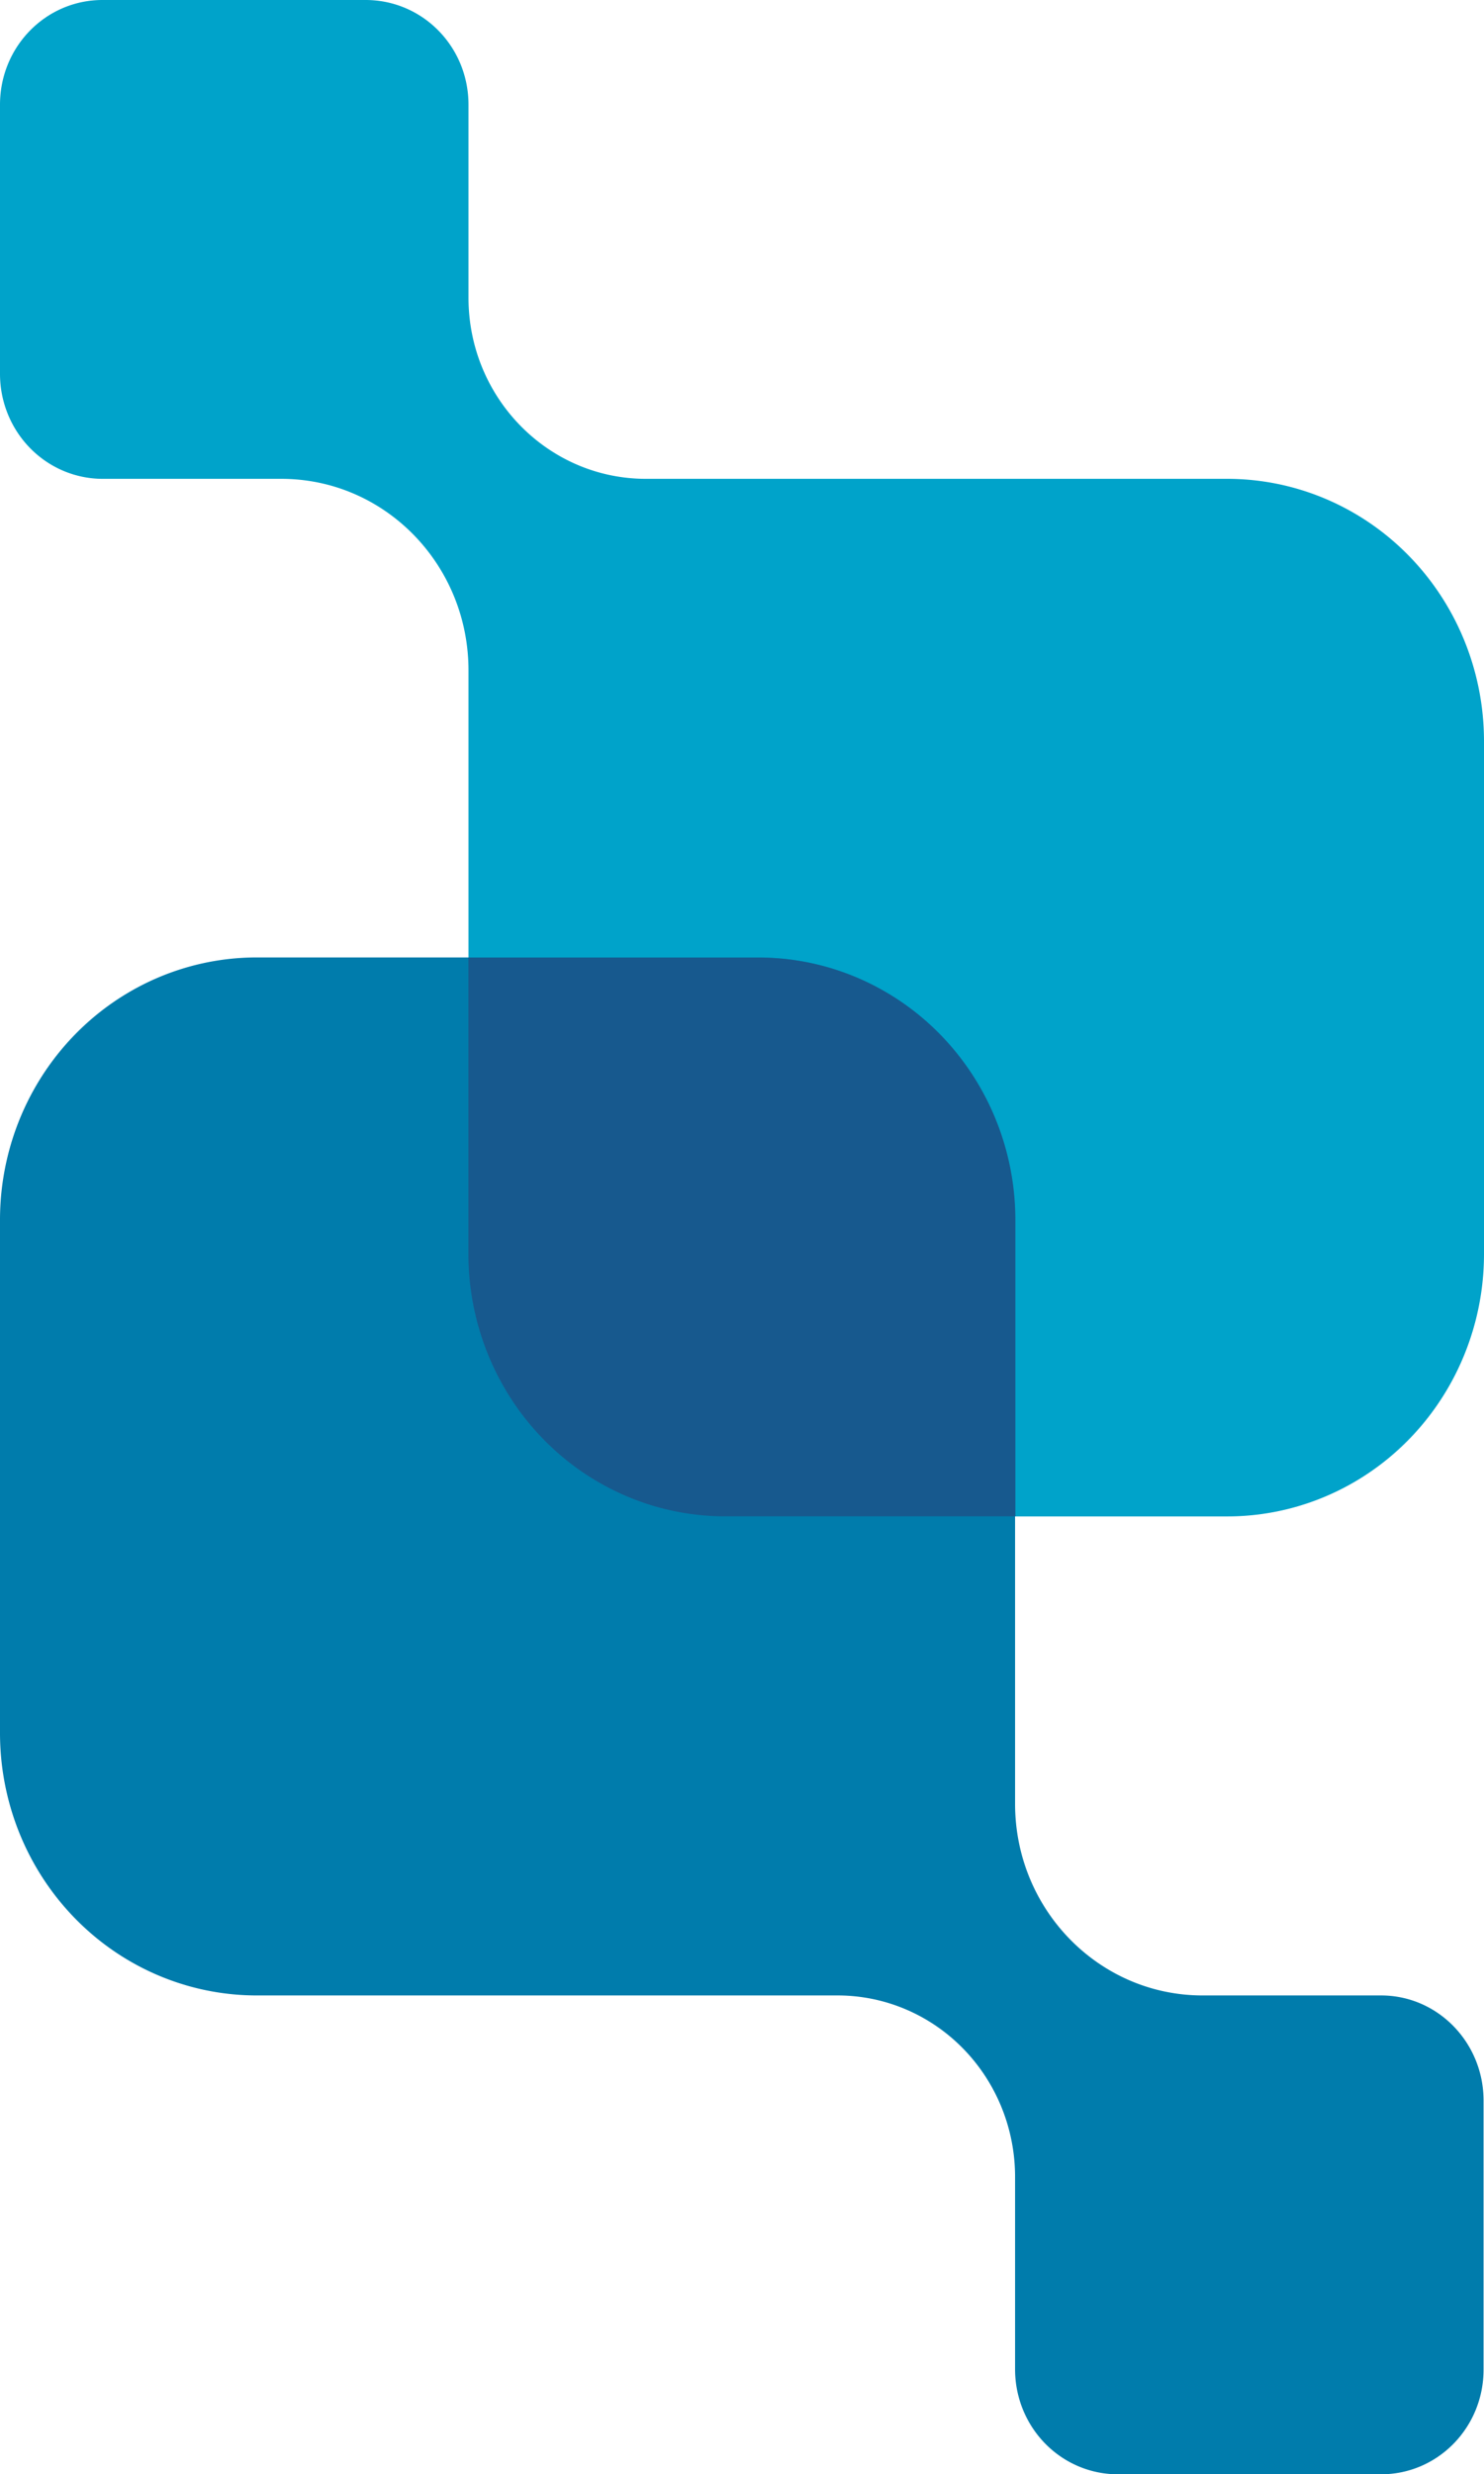 ﻿<?xml version="1.0" encoding="UTF-8" standalone="no"?>
<!-- Generated by Microsoft Visio, SVG Export Qumulo Scalable File Service.svg Page-1 -->
<svg xmlns:dc="http://purl.org/dc/elements/1.1/" xmlns:cc="http://creativecommons.org/ns#" xmlns:rdf="http://www.w3.org/1999/02/22-rdf-syntax-ns#" xmlns:svg="http://www.w3.org/2000/svg" xmlns="http://www.w3.org/2000/svg" xmlns:sodipodi="http://sodipodi.sourceforge.net/DTD/sodipodi-0.dtd" xmlns:inkscape="http://www.inkscape.org/namespaces/inkscape" width="34.02" height="56.684" viewBox="0 0 34.02 56.684" xml:space="preserve" class="st4" version="1.1" id="svg29" sodipodi:docname="Qumulo Scalable File Service.svg" style="font-size:12px;overflow:visible;color-interpolation-filters:sRGB;fill:none;fill-rule:evenodd;stroke-linecap:square;stroke-miterlimit:3" inkscape:version="0.92.5 (2060ec1f9f, 2020-04-08)">
  <defs id="defs33" />
  <sodipodi:namedview pagecolor="#ffffff" bordercolor="#666666" borderopacity="1" objecttolerance="10" gridtolerance="10" guidetolerance="10" inkscape:pageopacity="0" inkscape:pageshadow="2" inkscape:window-width="640" inkscape:window-height="480" id="namedview31" showgrid="false" inkscape:zoom="1.487465" inkscape:cx="22.67729" inkscape:cy="33.969865" inkscape:window-x="0" inkscape:window-y="0" inkscape:window-maximized="0" inkscape:current-layer="svg29" />
	<style type="text/css" id="style2">
	<![CDATA[
		.st1 {fill:#00a3ca;stroke:none;stroke-linecap:butt;stroke-width:28.286}
		.st2 {fill:#007cac;stroke:none;stroke-linecap:butt;stroke-width:28.286}
		.st3 {fill:#1f4e84;fill-opacity:0.75;stroke:none;stroke-linecap:butt;stroke-width:28.286}
		.st4 {fill:none;fill-rule:evenodd;font-size:12px;overflow:visible;stroke-linecap:square;stroke-miterlimit:3}
	]]>
	</style>

	<g id="g27" transform="translate(-28.286,-28.29)">
		<title id="title4">Page-1</title>
		<g id="group21045-1" transform="translate(28.286,-34.016)">
			<title id="title6">Qumulo Scalable File Service.21045</title>
			<g id="group21046-2">
				<title id="title8">Sheet.21046</title>
				<g id="shape21047-3" transform="translate(0,-21.944)">
					<title id="title10">Sheet.21047</title>
					<path d="M 6.45,95.22 H 2.35 A 2.355,2.405 0 0 1 0,92.81 v -6.16 c 0,-1.33 1.05,-2.4 2.35,-2.4 h 6.03 c 1.31,0 2.36,1.07 2.36,2.4 v 4.42 c 0,2.29 1.82,4.15 4.07,4.15 h 13.32 a 5.886,6.013 0 0 1 5.89,6.01 v 11.75 a 5.886,6.013 0 0 1 -5.89,6.01 h -11.5 a 5.886,6.013 0 0 1 -5.89,-6.01 V 99.61 c 0,-2.43 -1.92,-4.39 -4.29,-4.39 z" class="st1" id="path12" inkscape:connector-curvature="0" style="fill:#00a3ca;stroke:none;stroke-width:28.286;stroke-linecap:butt" />
				</g>
				<g id="shape21048-5">
					<title id="title15">Sheet.21048</title>
					<path d="m 27.57,108.02 h 4.09 c 1.3,0 2.35,1.08 2.35,2.41 v 6.16 c 0,1.33 -1.05,2.4 -2.35,2.4 h -6.03 a 2.355,2.405 0 0 1 -2.36,-2.4 v -4.41 A 4.067,4.155 -180 0 0 19.2,108.02 H 5.89 A 5.886,6.013 0 0 1 0,102.01 V 90.26 a 5.886,6.013 0 0 1 5.89,-6.02 h 11.5 a 5.886,6.013 0 0 1 5.88,6.02 v 13.37 c 0,2.42 1.92,4.39 4.3,4.39 z" class="st2" id="path17" inkscape:connector-curvature="0" style="fill:#007cac;stroke:none;stroke-width:28.286;stroke-linecap:butt" />
				</g>
				<g id="shape21049-7" transform="translate(10.738,-21.946)">
					<title id="title20">Sheet.21049</title>
					<path d="m 0,106.19 h 6.65 a 5.886,6.013 0 0 1 5.89,6.02 v 6.78 H 5.89 A 5.886,6.013 0 0 1 0,112.98 v -6.78 z" class="st3" id="path22" inkscape:connector-curvature="0" style="fill:#1f4e84;fill-opacity:0.75;stroke:none;stroke-width:28.286;stroke-linecap:butt" />
				</g>
			</g>
		</g>
	</g>
</svg>